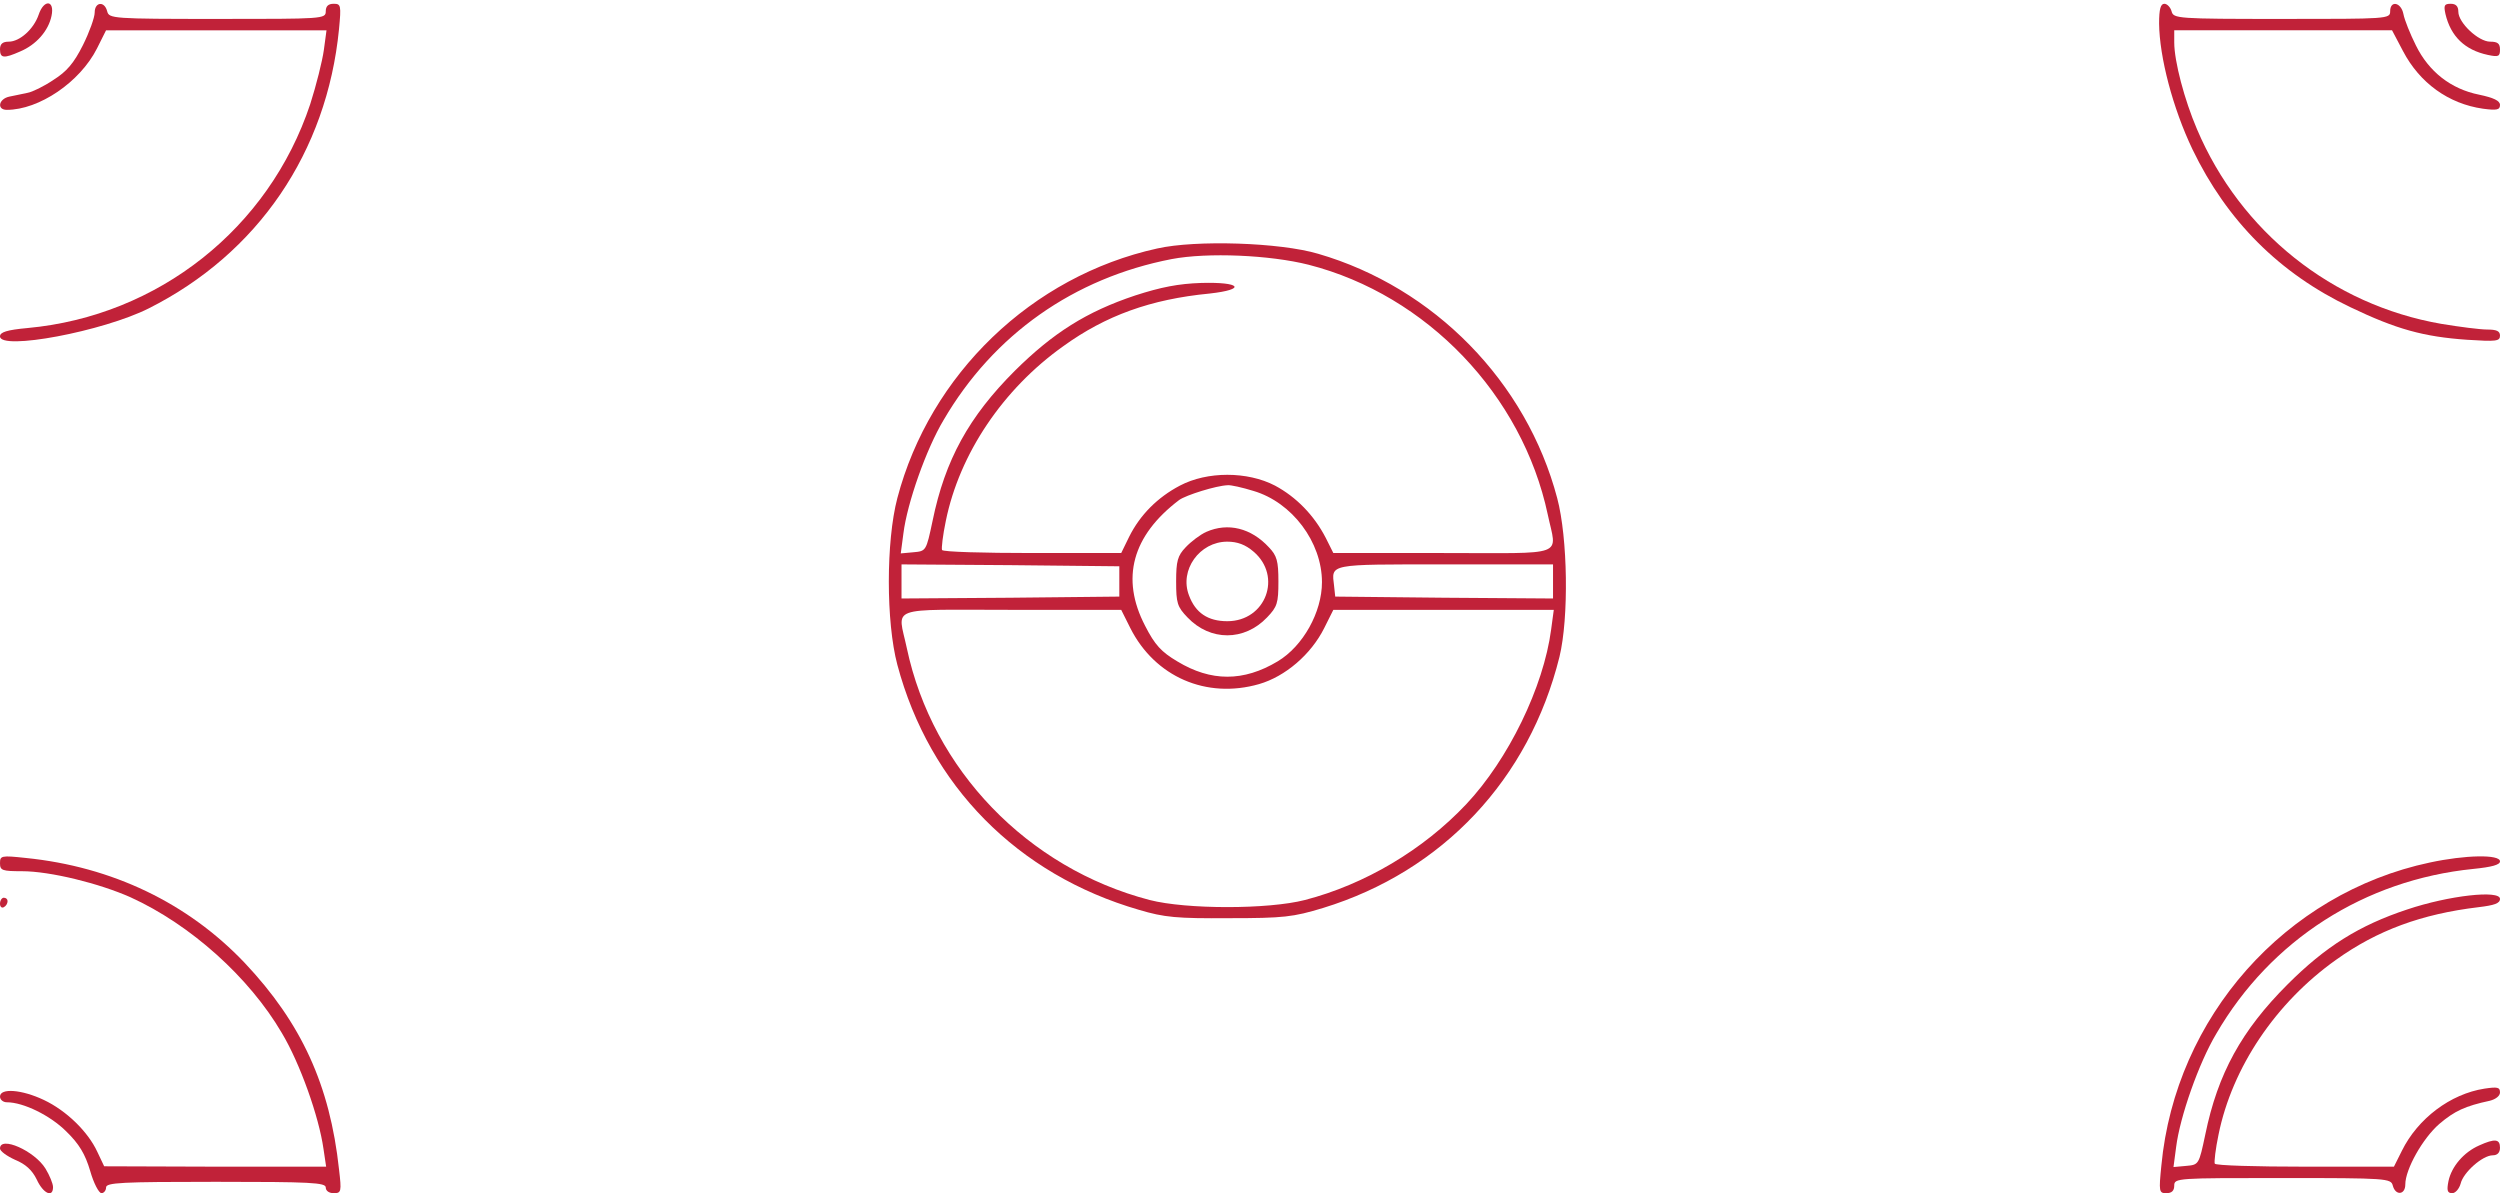 <svg xmlns="http://www.w3.org/2000/svg" version="1.0" width="660pt" height="315pt" viewBox="0 0 660 315" preserveAspectRatio="xMidYMid meet">

<g transform="translate(0,315) scale(0.1,-0.1)" fill="#C1223953" stroke="none">
<path d="M102 3111 c-13 -38 -50 -71 -79 -71 -16 0 -23 -6 -23 -20 0 -24 10 -25 53 -6 43 18 75 55 83 94 9 42 -20 45 -34 3z"/>
<path d="M250 3117 c0 -13 -14 -52 -31 -86 -24 -48 -43 -70 -78 -92 -25 -17 -56 -32 -68 -34 -13 -3 -34 -7 -48 -10 -29 -6 -34 -35 -7 -35 85 0 193 73 238 162 l24 48 291 0 291 0 -7 -52 c-4 -29 -20 -93 -36 -143 -109 -328 -401 -559 -746 -591 -55 -5 -73 -11 -73 -22 0 -38 272 13 393 74 288 145 470 412 502 737 6 63 5 67 -14 67 -14 0 -21 -6 -21 -20 0 -20 -7 -20 -286 -20 -277 0 -286 1 -291 20 -7 28 -33 25 -33 -3z"/>
<path d="M5700 3088 c1 -89 36 -223 88 -332 91 -189 230 -328 417 -417 121 -58 193 -78 308 -86 77 -5 87 -4 87 11 0 12 -9 16 -34 16 -18 0 -73 7 -121 15 -288 50 -530 243 -645 514 -33 77 -60 179 -60 229 l0 32 288 0 287 0 29 -55 c44 -84 120 -139 211 -152 37 -5 45 -3 45 10 0 11 -17 19 -55 27 -75 15 -133 61 -167 130 -15 30 -30 67 -33 83 -6 31 -35 37 -35 7 0 -20 -7 -20 -286 -20 -277 0 -286 1 -291 20 -3 11 -12 20 -19 20 -10 0 -14 -14 -14 -52z"/>
<path d="M6456 3113 c14 -59 51 -95 112 -108 28 -6 32 -4 32 14 0 16 -6 21 -26 21 -31 0 -84 50 -84 79 0 14 -6 21 -20 21 -17 0 -19 -4 -14 -27z"/>
<path d="M3055 2494 c-331 -73 -600 -332 -686 -659 -30 -114 -30 -327 0 -440 85 -319 317 -554 638 -647 67 -20 100 -23 238 -22 144 0 169 3 248 27 316 97 544 340 624 663 25 103 22 314 -6 419 -81 307 -325 556 -631 645 -101 30 -323 37 -425 14z m400 -43 c312 -80 564 -344 631 -659 24 -114 55 -102 -276 -102 l-290 0 -20 40 c-31 60 -78 108 -134 138 -73 38 -179 38 -251 0 -59 -31 -105 -77 -134 -135 l-21 -43 -235 0 c-128 0 -236 3 -238 8 -2 4 2 39 10 77 36 177 151 348 310 461 112 81 231 124 386 139 99 11 83 31 -22 28 -60 -2 -106 -11 -174 -33 -129 -43 -217 -99 -318 -199 -121 -121 -184 -235 -217 -396 -17 -80 -17 -80 -51 -83 l-33 -3 7 53 c10 80 60 222 106 299 132 226 344 375 602 425 95 18 259 11 362 -15z m-146 -597 c102 -30 181 -135 181 -241 0 -79 -50 -169 -117 -209 -90 -54 -176 -54 -265 0 -42 25 -59 43 -85 94 -65 125 -34 238 90 332 18 13 98 38 128 39 8 1 39 -6 68 -15z m-354 -239 l0 -40 -287 -3 -288 -2 0 45 0 45 288 -2 287 -3 0 -40z m1145 0 l0 -45 -287 2 -288 3 -3 28 c-7 59 -18 57 293 57 l285 0 0 -45z m-1116 -123 c65 -129 201 -188 340 -148 69 20 137 78 172 148 l24 48 291 0 291 0 -7 -52 c-20 -152 -113 -343 -224 -461 -114 -121 -268 -212 -426 -253 -97 -25 -313 -25 -410 0 -322 84 -573 344 -641 665 -24 113 -55 101 276 101 l290 0 24 -48z"/>
<path d="M3185 1746 c-16 -7 -41 -26 -55 -41 -21 -22 -25 -36 -25 -90 0 -57 3 -67 30 -95 60 -63 150 -63 210 0 27 28 30 38 30 95 0 54 -4 68 -25 90 -47 51 -108 66 -165 41z m124 -52 c77 -65 33 -184 -69 -184 -51 0 -84 22 -101 68 -26 67 28 142 101 142 27 0 48 -8 69 -26z"/>
<path d="M0 871 c0 -19 6 -21 58 -21 74 0 204 -32 287 -69 158 -72 313 -211 399 -358 48 -80 98 -221 110 -306 l7 -47 -293 0 -293 1 -18 38 c-25 54 -82 109 -141 137 -59 28 -116 32 -116 9 0 -8 8 -15 18 -15 44 0 115 -35 157 -77 34 -33 50 -60 63 -104 9 -32 23 -59 30 -59 6 0 12 7 12 15 0 13 39 15 290 15 251 0 290 -2 290 -15 0 -9 9 -15 21 -15 20 0 21 4 14 63 -24 222 -99 386 -249 545 -150 158 -350 254 -578 277 -65 7 -68 6 -68 -14z"/>
<path d="M6415 873 c-382 -81 -672 -408 -709 -800 -7 -69 -6 -73 13 -73 14 0 21 6 21 20 0 20 7 20 286 20 277 0 286 -1 291 -20 7 -27 33 -25 33 3 0 40 46 122 90 160 40 34 68 47 133 61 16 4 27 13 27 22 0 14 -7 15 -41 10 -90 -14 -176 -79 -218 -164 l-21 -42 -235 0 c-128 0 -236 3 -238 8 -2 4 2 39 10 77 36 177 151 348 310 461 109 78 226 121 376 139 42 5 57 10 57 22 0 24 -135 9 -245 -28 -127 -42 -216 -98 -316 -198 -121 -121 -184 -235 -217 -396 -17 -80 -17 -80 -51 -83 l-33 -3 7 53 c10 80 60 222 106 299 144 248 392 406 678 435 50 5 71 11 71 20 0 19 -92 17 -185 -3z"/>
<path d="M0 764 c0 -8 5 -12 10 -9 6 3 10 10 10 16 0 5 -4 9 -10 9 -5 0 -10 -7 -10 -16z"/>
<path d="M6545 126 c-41 -18 -73 -56 -81 -94 -5 -25 -3 -32 10 -32 8 0 18 11 22 25 7 30 58 75 85 75 12 0 19 7 19 20 0 23 -13 25 -55 6z"/>
<path d="M0 118 c0 -7 18 -20 40 -30 27 -11 45 -27 57 -52 17 -37 43 -49 43 -20 0 9 -9 31 -20 49 -29 47 -120 87 -120 53z"/>
</g>
</svg>